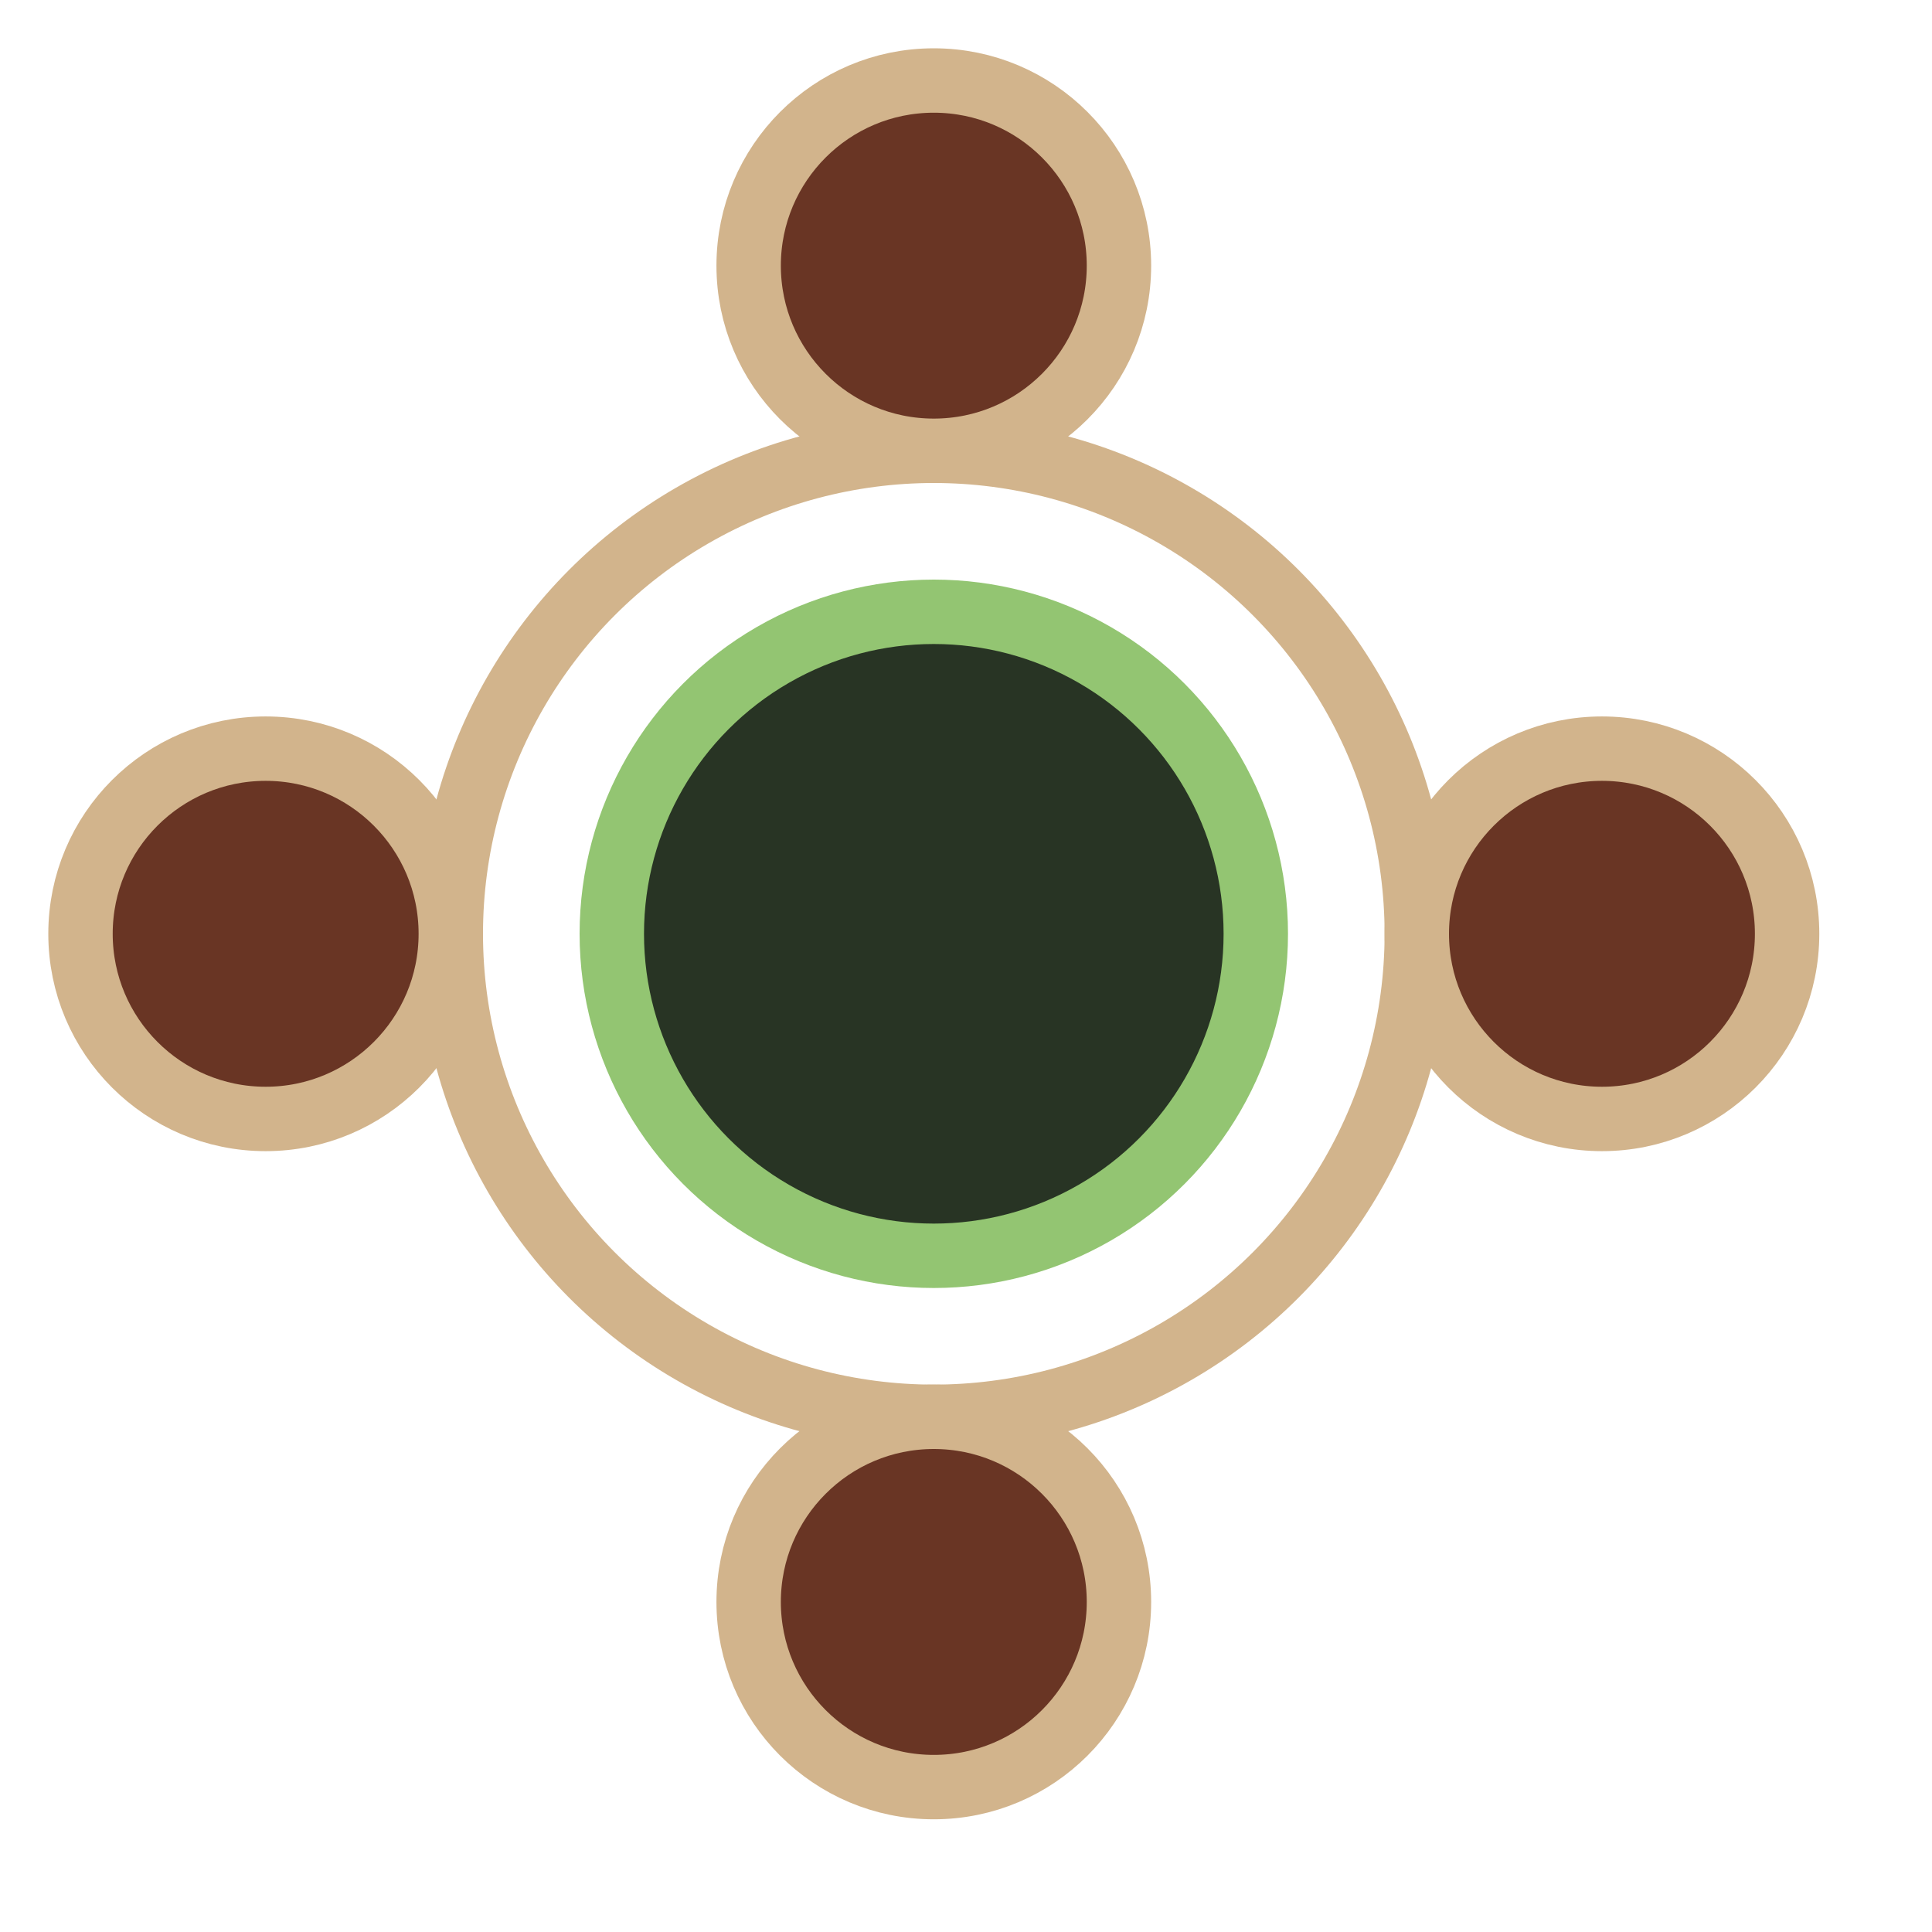 <svg xmlns="http://www.w3.org/2000/svg" style="background: transparent; background-color: transparent; color-scheme: light dark;" xmlns:xlink="http://www.w3.org/1999/xlink" version="1.1" width="270px" height="270px" viewBox="-10 -10 300 300"> 
<defs/>
<g><g>
	<ellipse cx="135" cy="135" rx="75" ry="75" fill="none" stroke="#d2b48c" stroke-width="10" pointer-events="all"/>
</g><g>
	<ellipse cx="135" cy="135" rx="50" ry="50" fill="#283424" stroke="#93C572" stroke-width="10" pointer-events="all"/>
</g><g>
	<ellipse cx="135" cy="31.25" rx="28.75" ry="28.75" fill="#693524" stroke="#d2b48c" stroke-width="10" pointer-events="all"/>
</g><g>
	<ellipse cx="238.75" cy="135" rx="28.75" ry="28.75" fill="#693524" stroke="#d2b48c" stroke-width="10" pointer-events="all"/>
</g><g>
	<ellipse cx="135" cy="238.75" rx="28.75" ry="28.75" fill="#693524" stroke="#d2b48c" stroke-width="10" pointer-events="all"/>
</g><g>
	<ellipse cx="31.25" cy="135" rx="28.75" ry="28.75" fill="#693524" stroke="#d2b48c" stroke-width="10" pointer-events="all"/>
</g></g>
</svg>